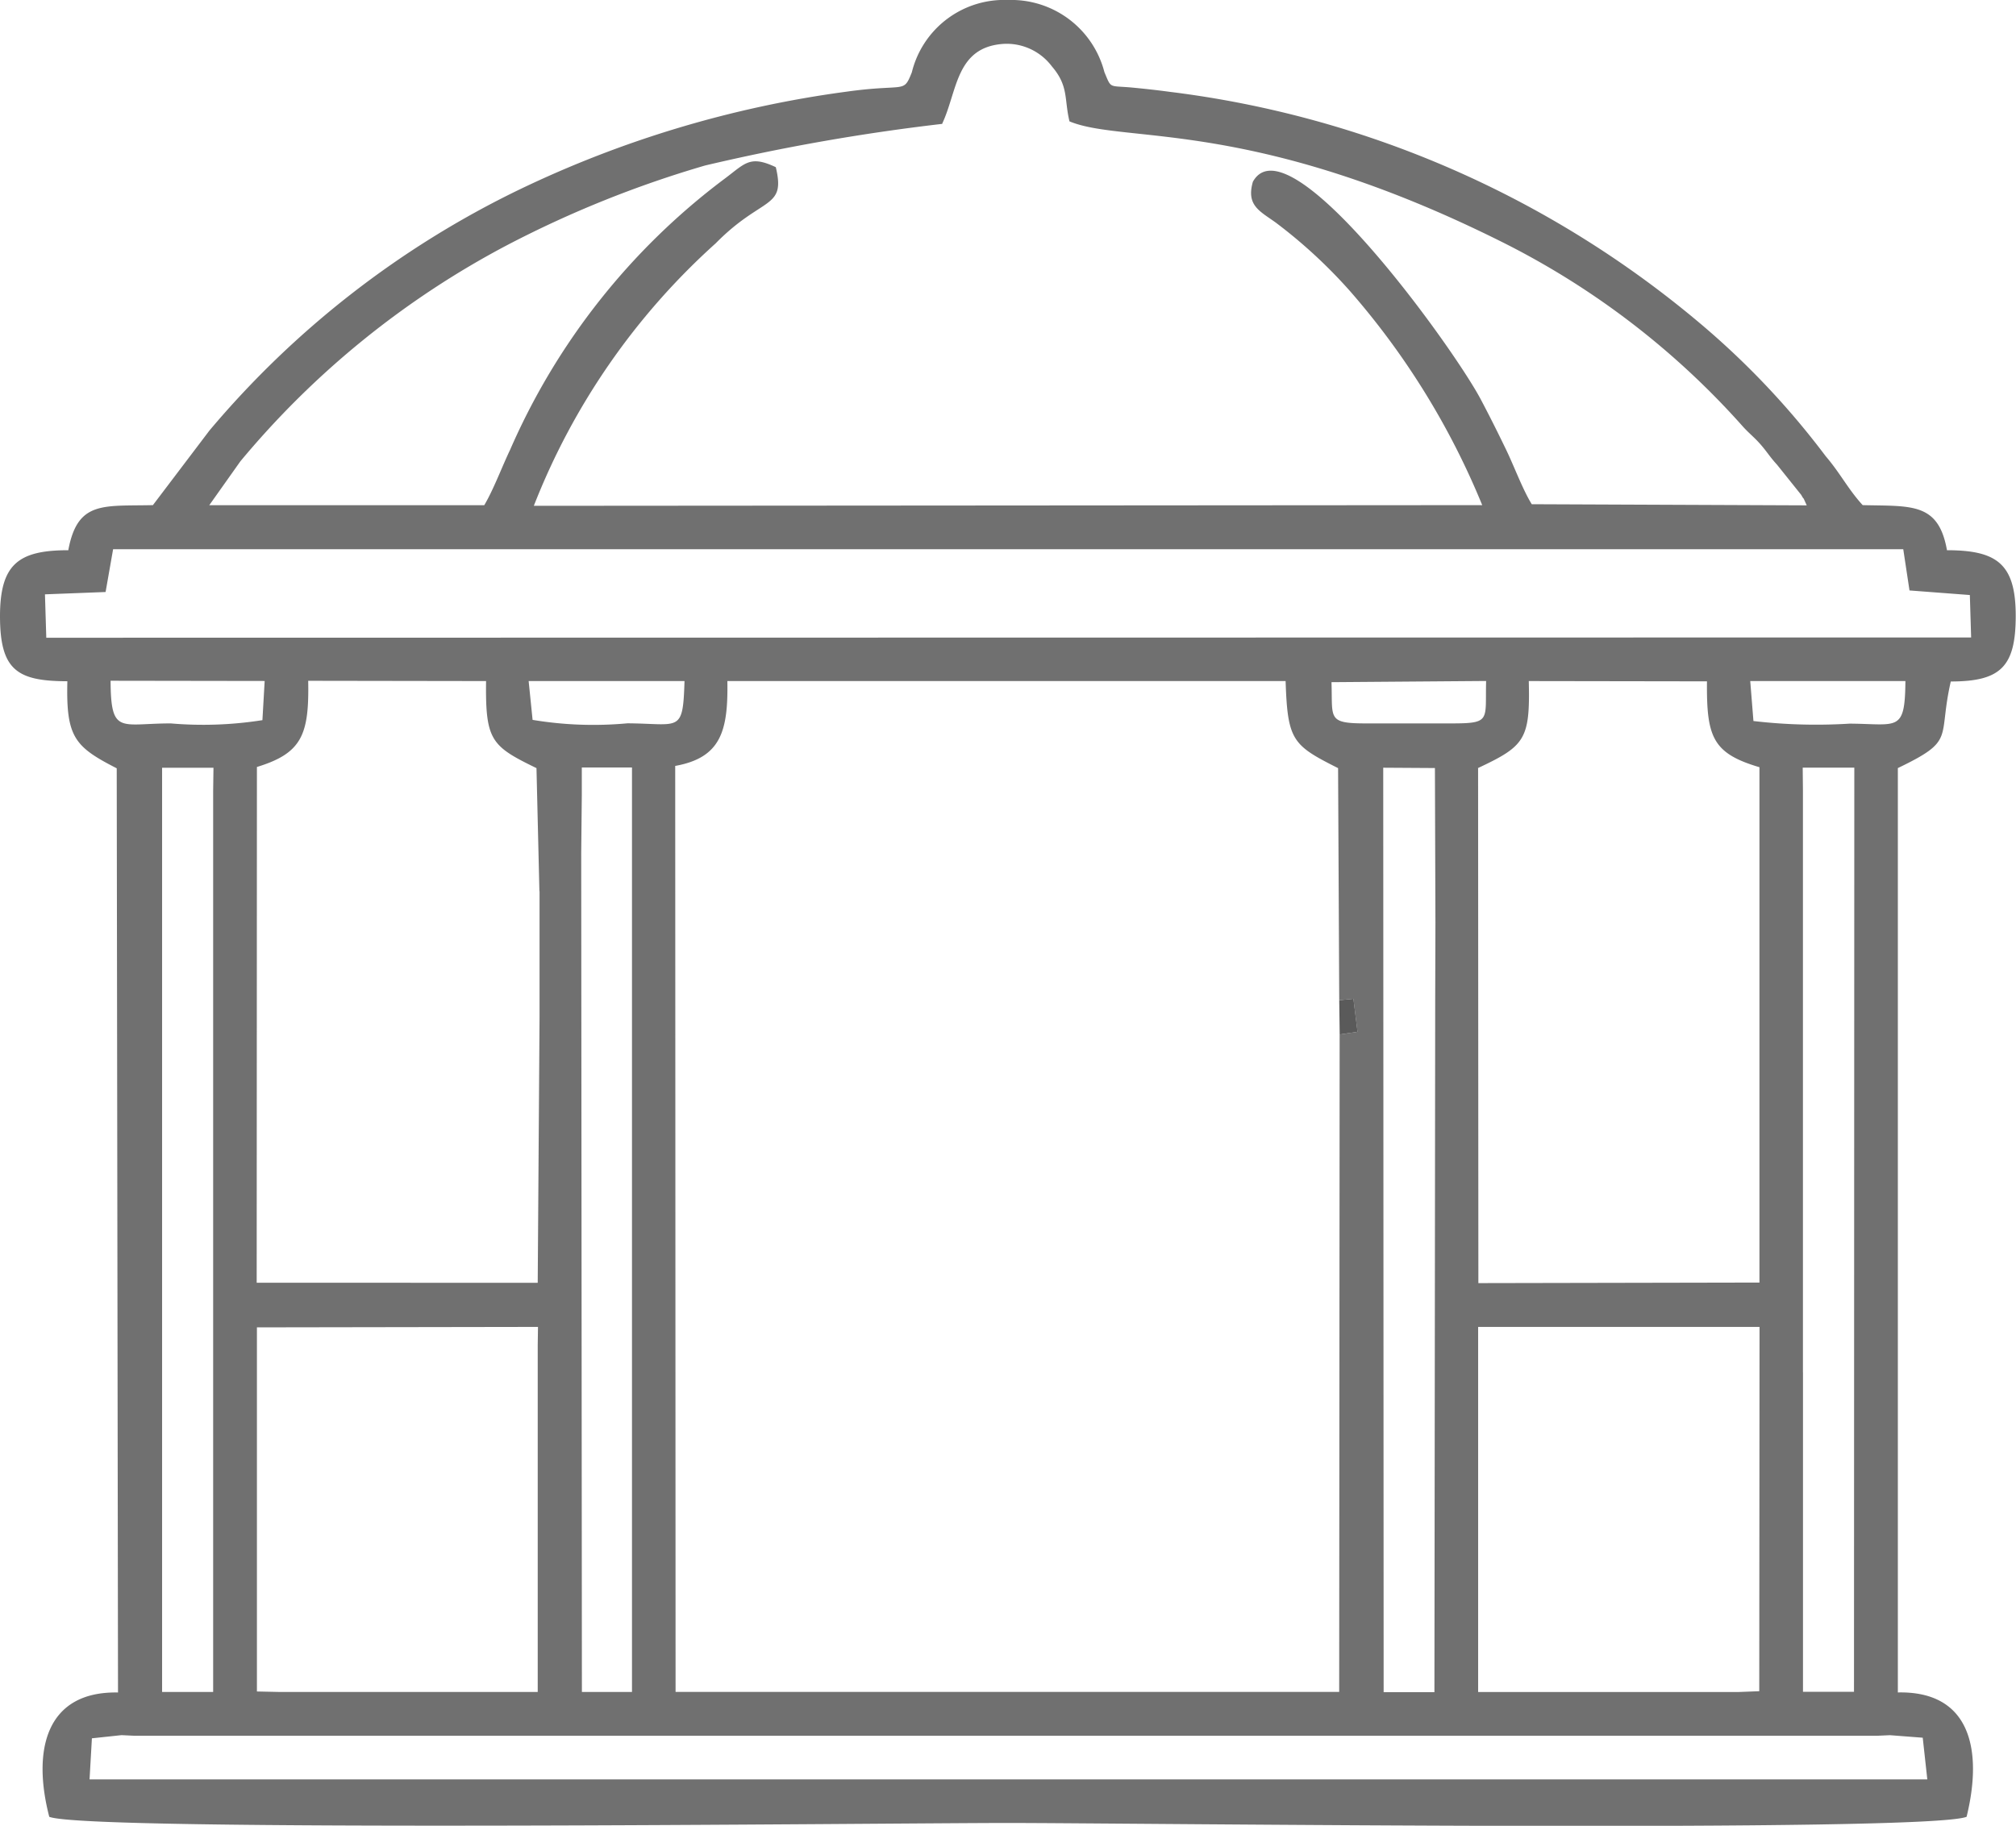 <svg id="_1724649247888" xmlns="http://www.w3.org/2000/svg" width="43.989" height="39.849" viewBox="0 0 43.989 39.849">
  <path id="Path_1180" data-name="Path 1180" d="M1.985,37.9l.646-.069.294.014h38l.294-.013.714.055.1.91H37.59l-35.657,0,.051-.892Zm37.334-7.985v-12.7l-.005-.5H40.44l-.007,20.17-1.113,0V29.913Zm-7.084-.994h6.137l-.006,7.951-.468.018-5.666,0,0-7.968ZM31.3,20.1l-.005,1.686-.017,15.107-1.108,0-.009-20.177,1.128.007L31.3,20.1ZM12.661,18.581l.013-1.27,0-.6h1.095V36.888H12.676l-.015-18.308ZM5.585,28.931l6.133-.01-.006.406v7.561H6.051l-.466-.01V28.931ZM3.516,16.717l1.121,0-.007.5V36.888H3.516V16.717Zm28.71.008c1.027-.483,1.142-.624,1.111-1.9l3.888.006c-.01,1.211.116,1.57,1.145,1.874l0,11.248-6.133.012-.006-11.235ZM11.752,19.413l0,2.745-.04,5.8L5.58,27.957,5.585,16.7c.98-.3,1.142-.7,1.119-1.881l3.881.006c-.016,1.3.114,1.42,1.1,1.9l.064,2.688ZM29.2,21.791l.31-.031.089.72-.389.058L29.2,36.887H14.72l-.008-20.21c1-.18,1.157-.765,1.138-1.852H28.031c.043,1.3.151,1.4,1.145,1.9l.025,5.066Zm8.97-6.966h3.385c-.01,1.125-.165.936-1.216.929a11.767,11.767,0,0,1-2.1-.057l-.07-.872Zm-26.655,0,3.4,0c-.035,1.145-.1.929-1.246.922a8.066,8.066,0,0,1-2.069-.075l-.086-.848Zm-5.81.853a8.285,8.285,0,0,1-2,.071c-1.1,0-1.307.257-1.313-.931l3.362.005Zm23.325-.829,3.376-.026c-.023.863.114.926-.762.926H29.787c-.857,0-.727-.107-.755-.9ZM.96,12.932l1.323-.051.164-.934,39.061,0,.136.9,1.317.1.028.926-42,.006L.96,12.932ZM20.532,2.671c.343-.716.293-1.69,1.355-1.754a1.234,1.234,0,0,1,1.044.492c.37.431.266.71.384,1.2,1.207.5,4.008-.1,9.516,2.672a17.5,17.5,0,0,1,5.188,4c.143.155.244.227.385.39s.182.247.351.433l.527.658c.1.178-.006-.051.12.228l-6-.025c-.2-.324-.381-.821-.561-1.193-.189-.392-.382-.776-.559-1.109-.625-1.167-4.2-6.118-4.965-4.736-.149.518.149.639.5.892a11.011,11.011,0,0,1,1.624,1.5,16.725,16.725,0,0,1,2.88,4.666L11.627,11a15.084,15.084,0,0,1,3.968-5.729c1.021-1.038,1.534-.736,1.312-1.662-.576-.273-.672-.076-1.137.267a14.749,14.749,0,0,0-4.66,5.9c-.177.37-.366.878-.565,1.211l-6,0,.678-.957a19.2,19.2,0,0,1,5.826-4.722,23.573,23.573,0,0,1,4.316-1.736,45.233,45.233,0,0,1,5.163-.907ZM3.316,10.985c-1.089.025-1.645-.1-1.847.984-1.089,0-1.487.305-1.49,1.435,0,1.184.373,1.422,1.47,1.425-.031,1.222.158,1.429,1.077,1.9L2.554,36.9c-1.583-.03-1.874,1.272-1.5,2.713.8.334,18.368.135,20.917.135,2.6,0,20.058.215,20.919-.135.358-1.458.085-2.748-1.5-2.714V16.724c1.275-.614.866-.626,1.155-1.89,1.093,0,1.416-.326,1.417-1.431,0-1.136-.408-1.433-1.5-1.434-.186-1.048-.777-.958-1.839-.984-.316-.344-.491-.7-.808-1.069a17.628,17.628,0,0,0-2.706-2.869A22.162,22.162,0,0,0,25.5,1.964c-.266-.036-.52-.064-.8-.091-.537-.051-.465.035-.623-.339A2.1,2.1,0,0,0,21.975-.04a2.075,2.075,0,0,0-2.1,1.579c-.189.472-.124.241-1.419.421A23.7,23.7,0,0,0,11.306,4.1,20.489,20.489,0,0,0,4.548,9.358L3.316,10.984Z" transform="translate(0.021 0.04)" fill="#707070" fill-rule="evenodd"/>
  <path id="Path_1226" data-name="Path 1226" d="M1987.12,1483.118l.389-.058-.089-.72-.31.031Z" transform="translate(-1957.888 -1460.54)" fill="#5a5a5a" fill-rule="evenodd"/>
</svg>
